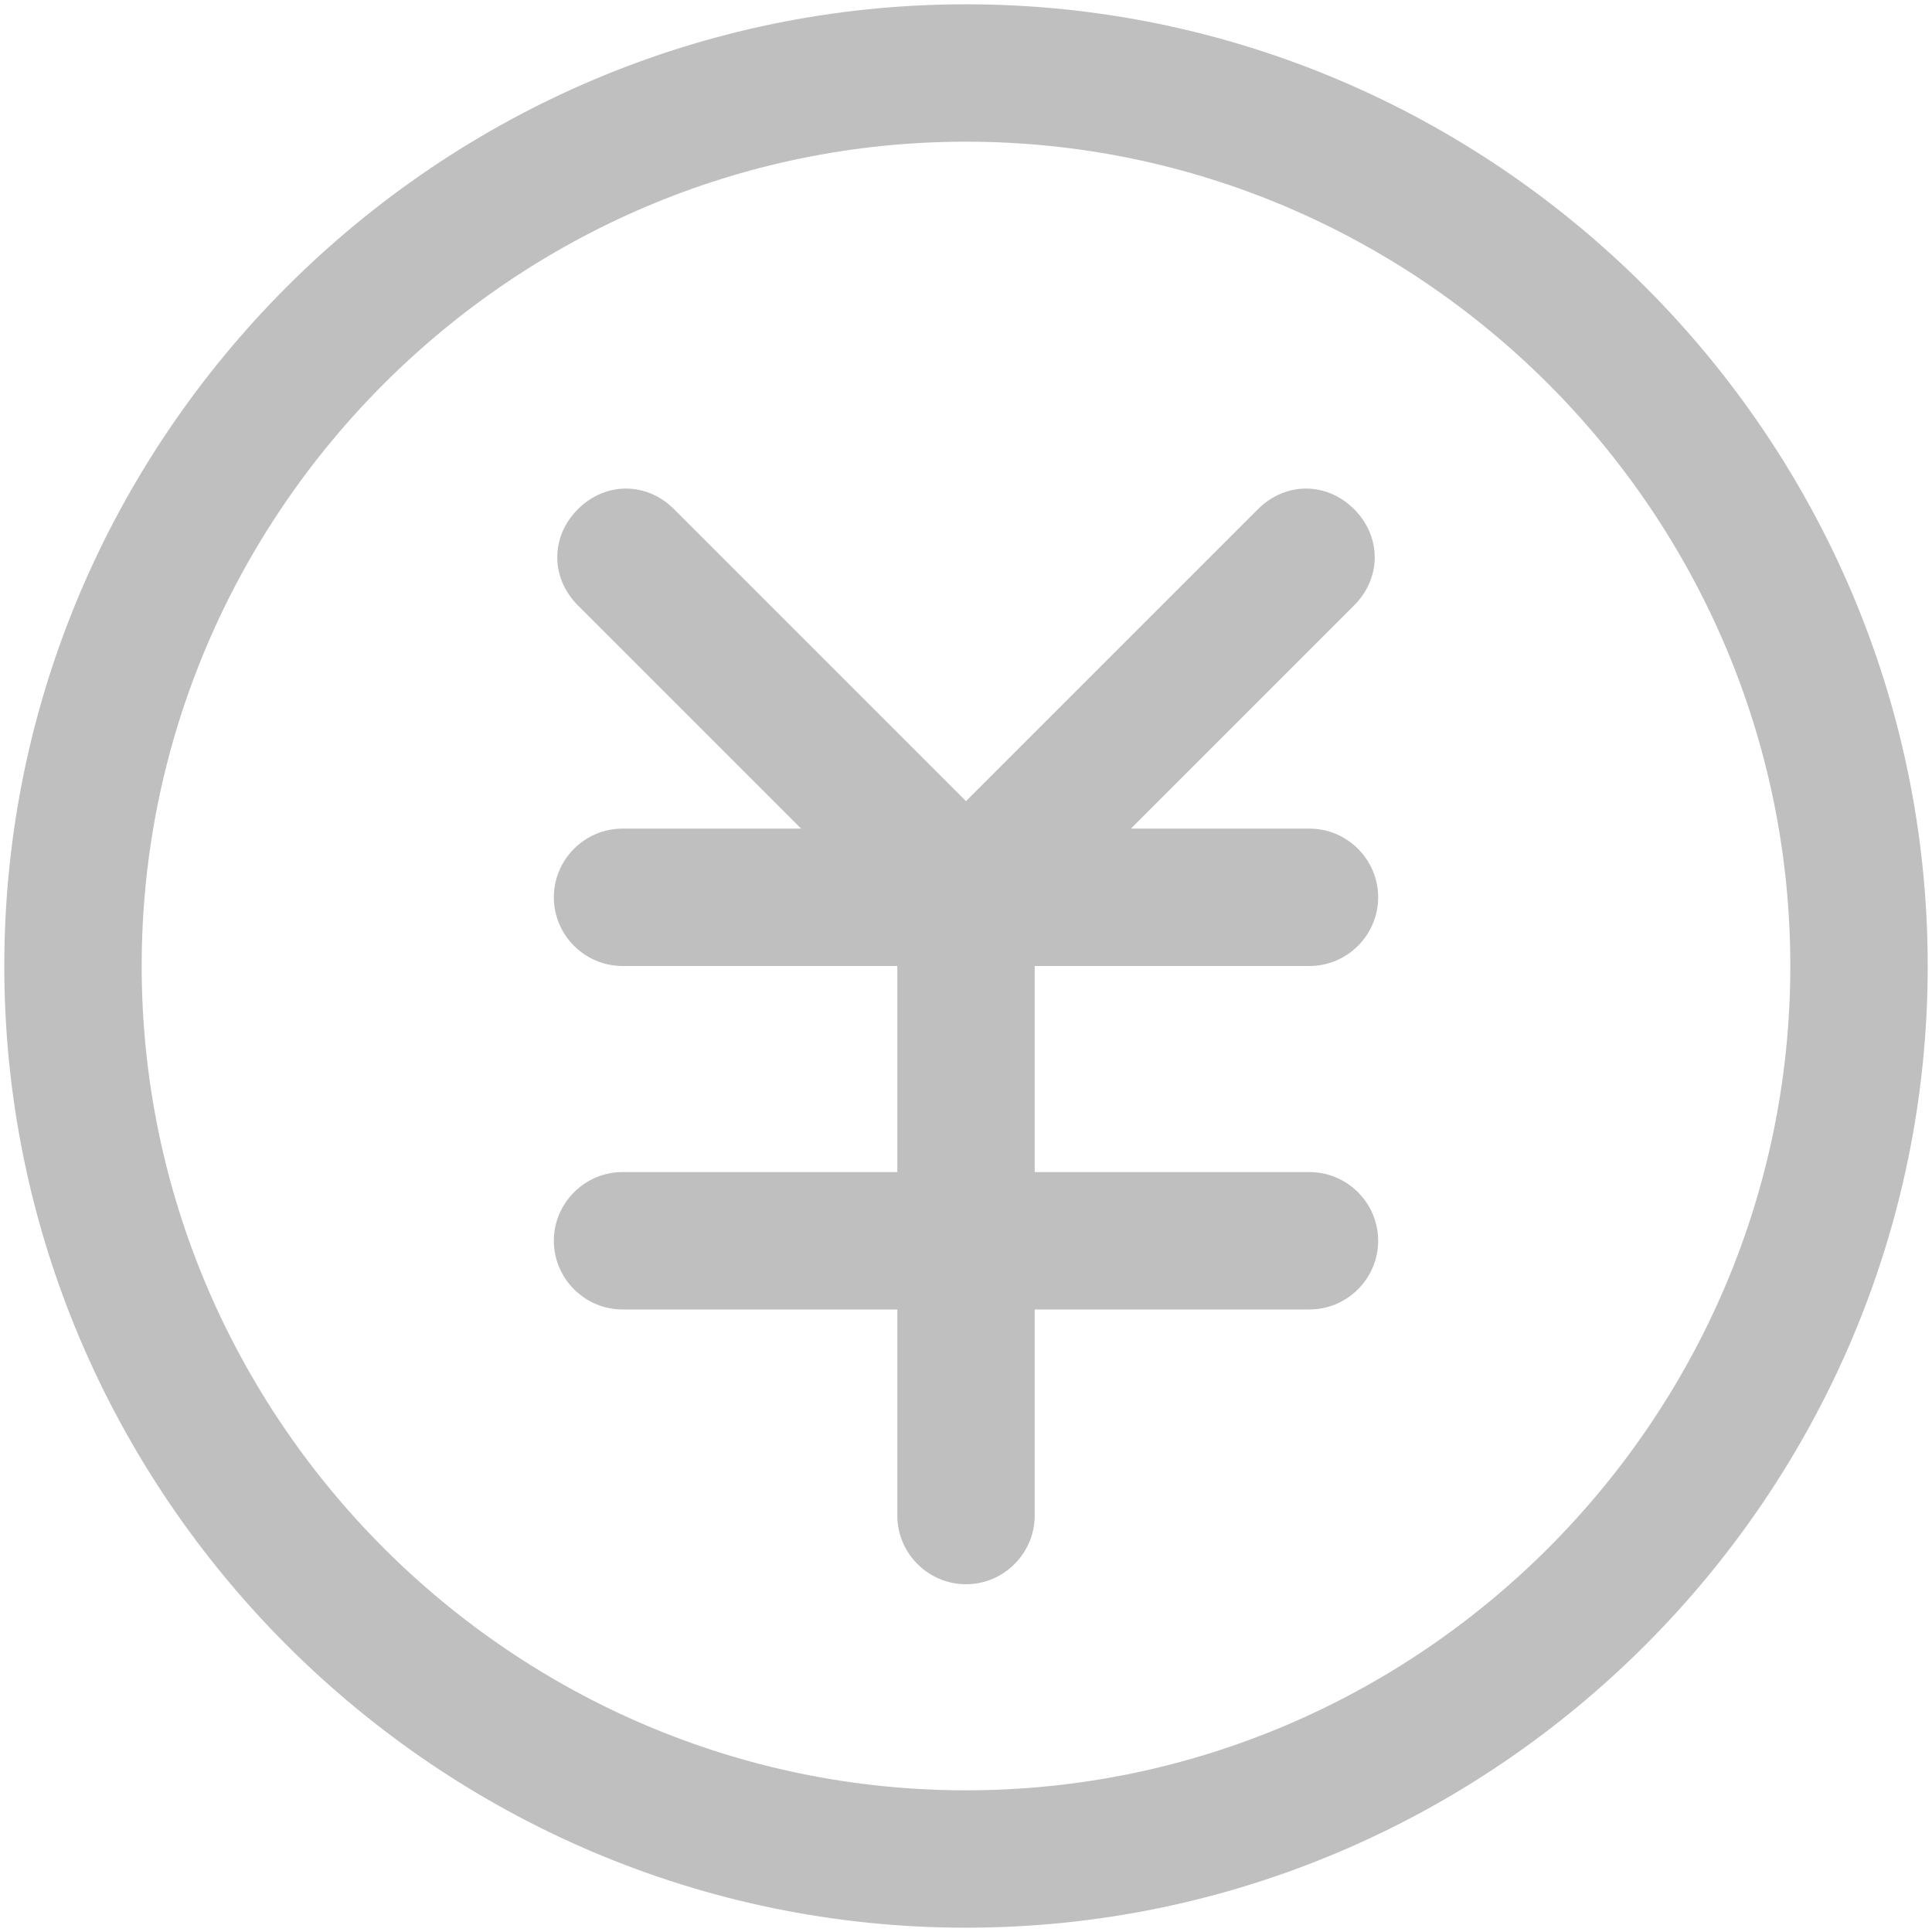 <?xml version="1.0" standalone="no"?><!DOCTYPE svg PUBLIC "-//W3C//DTD SVG 1.1//EN" "http://www.w3.org/Graphics/SVG/1.1/DTD/svg11.dtd"><svg t="1506671282075" class="icon" style="" viewBox="0 0 1024 1024" version="1.1" xmlns="http://www.w3.org/2000/svg" p-id="84128" xmlns:xlink="http://www.w3.org/1999/xlink" width="200" height="200"><defs><style type="text/css"></style></defs><path d="M512 1021.724C231.652 1021.724 2.276 792.348 2.276 512S231.652 2.276 512 2.276s509.724 229.376 509.724 509.724-229.376 509.724-509.724 509.724z m0-946.631c-240.299 0-436.907 196.608-436.907 436.907s196.608 436.907 436.907 436.907 436.907-196.608 436.907-436.907-196.608-436.907-436.907-436.907z" p-id="84129" fill="#bfbfbf"></path><path d="M512 839.68c-20.025 0-36.409-16.384-36.409-36.409V475.591c0-20.025 16.384-36.409 36.409-36.409s36.409 16.384 36.409 36.409v327.68c0 20.025-16.384 36.409-36.409 36.409z" p-id="84130" fill="#bfbfbf"></path><path d="M694.044 694.044H329.956c-20.025 0-36.409-16.384-36.409-36.409s16.384-36.409 36.409-36.409h364.089c20.025 0 36.409 16.384 36.409 36.409s-16.384 36.409-36.409 36.409z m0-182.044H329.956c-20.025 0-36.409-16.384-36.409-36.409s16.384-36.409 36.409-36.409h364.089c20.025 0 36.409 16.384 36.409 36.409s-16.384 36.409-36.409 36.409z" p-id="84131" fill="#bfbfbf"></path><path d="M512 512c-9.102 0-18.204-3.641-25.486-10.923L306.29 320.853c-14.564-14.564-14.564-36.409 0-50.972 14.564-14.564 36.409-14.564 50.972 0l180.224 180.224c14.564 14.564 14.564 36.409 0 50.972-7.282 7.282-16.384 10.923-25.486 10.923z" p-id="84132" fill="#bfbfbf"></path><path d="M512 512c-9.102 0-18.204-3.641-25.486-10.923-14.564-14.564-14.564-36.409 0-50.972L666.738 269.881c14.564-14.564 36.409-14.564 50.972 0 14.564 14.564 14.564 36.409 0 50.972L537.486 501.077C530.204 508.359 521.102 512 512 512z" p-id="84133" fill="#bfbfbf"></path></svg>